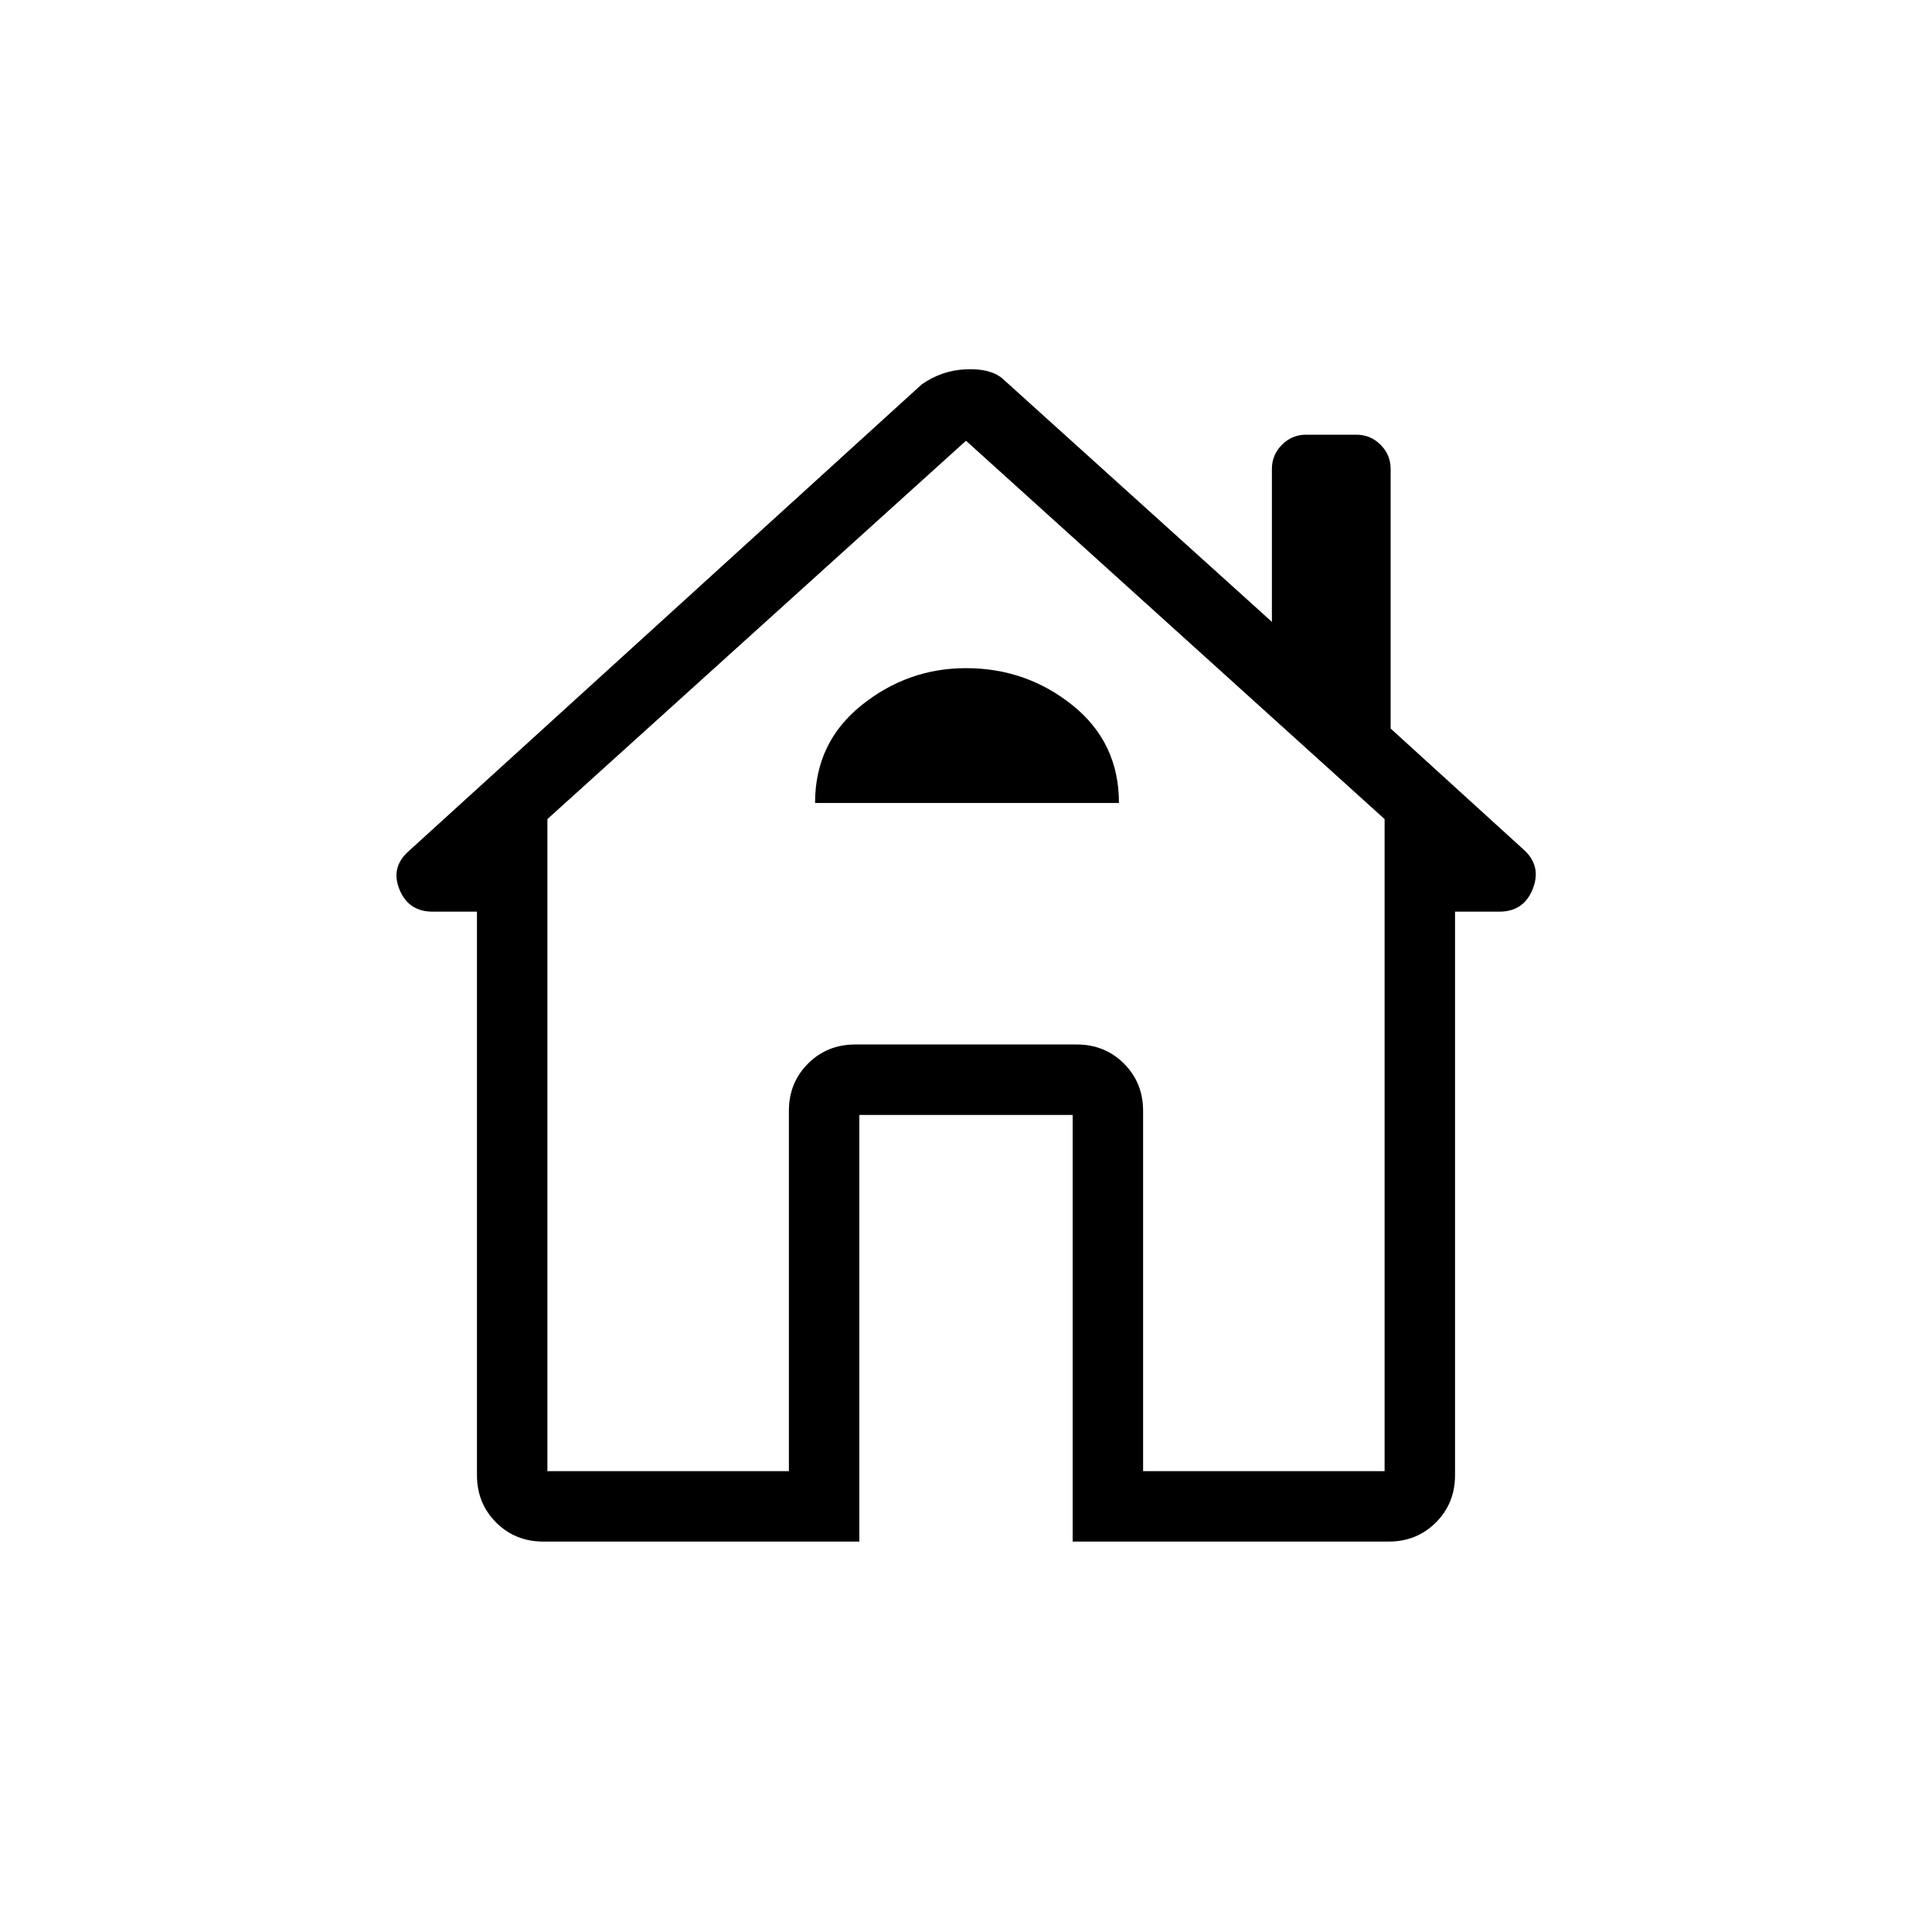 <svg xmlns="http://www.w3.org/2000/svg" height="48" width="48"><path d="M21.35 38.3H13.5q-.7 0-1.175-.475-.475-.475-.475-1.175v-14h-1.1q-.6 0-.825-.55-.225-.55.225-.95L22.9 9.55q.5-.35 1.1-.375.6-.025.9.225l6.7 6.05v-3.8q0-.35.25-.6t.6-.25h1.25q.35 0 .6.25t.25.6v6.45l3.35 3.05q.4.4.175.95-.225.55-.825.55h-1.1v14q0 .7-.475 1.175-.475.475-1.175.475h-7.85V27.7h-5.3Zm-7.75-1.75h6V27.6q0-.7.475-1.175.475-.475 1.175-.475h5.5q.7 0 1.175.475.475.475.475 1.175v8.95h6v-16.2L24 10.95l-10.4 9.4Zm6.65-16.6h7.55q0-1.5-1.15-2.425Q25.5 16.6 24 16.6q-1.45 0-2.6.925-1.15.925-1.15 2.425Zm1 6h5.5-5.5Z"/></svg>